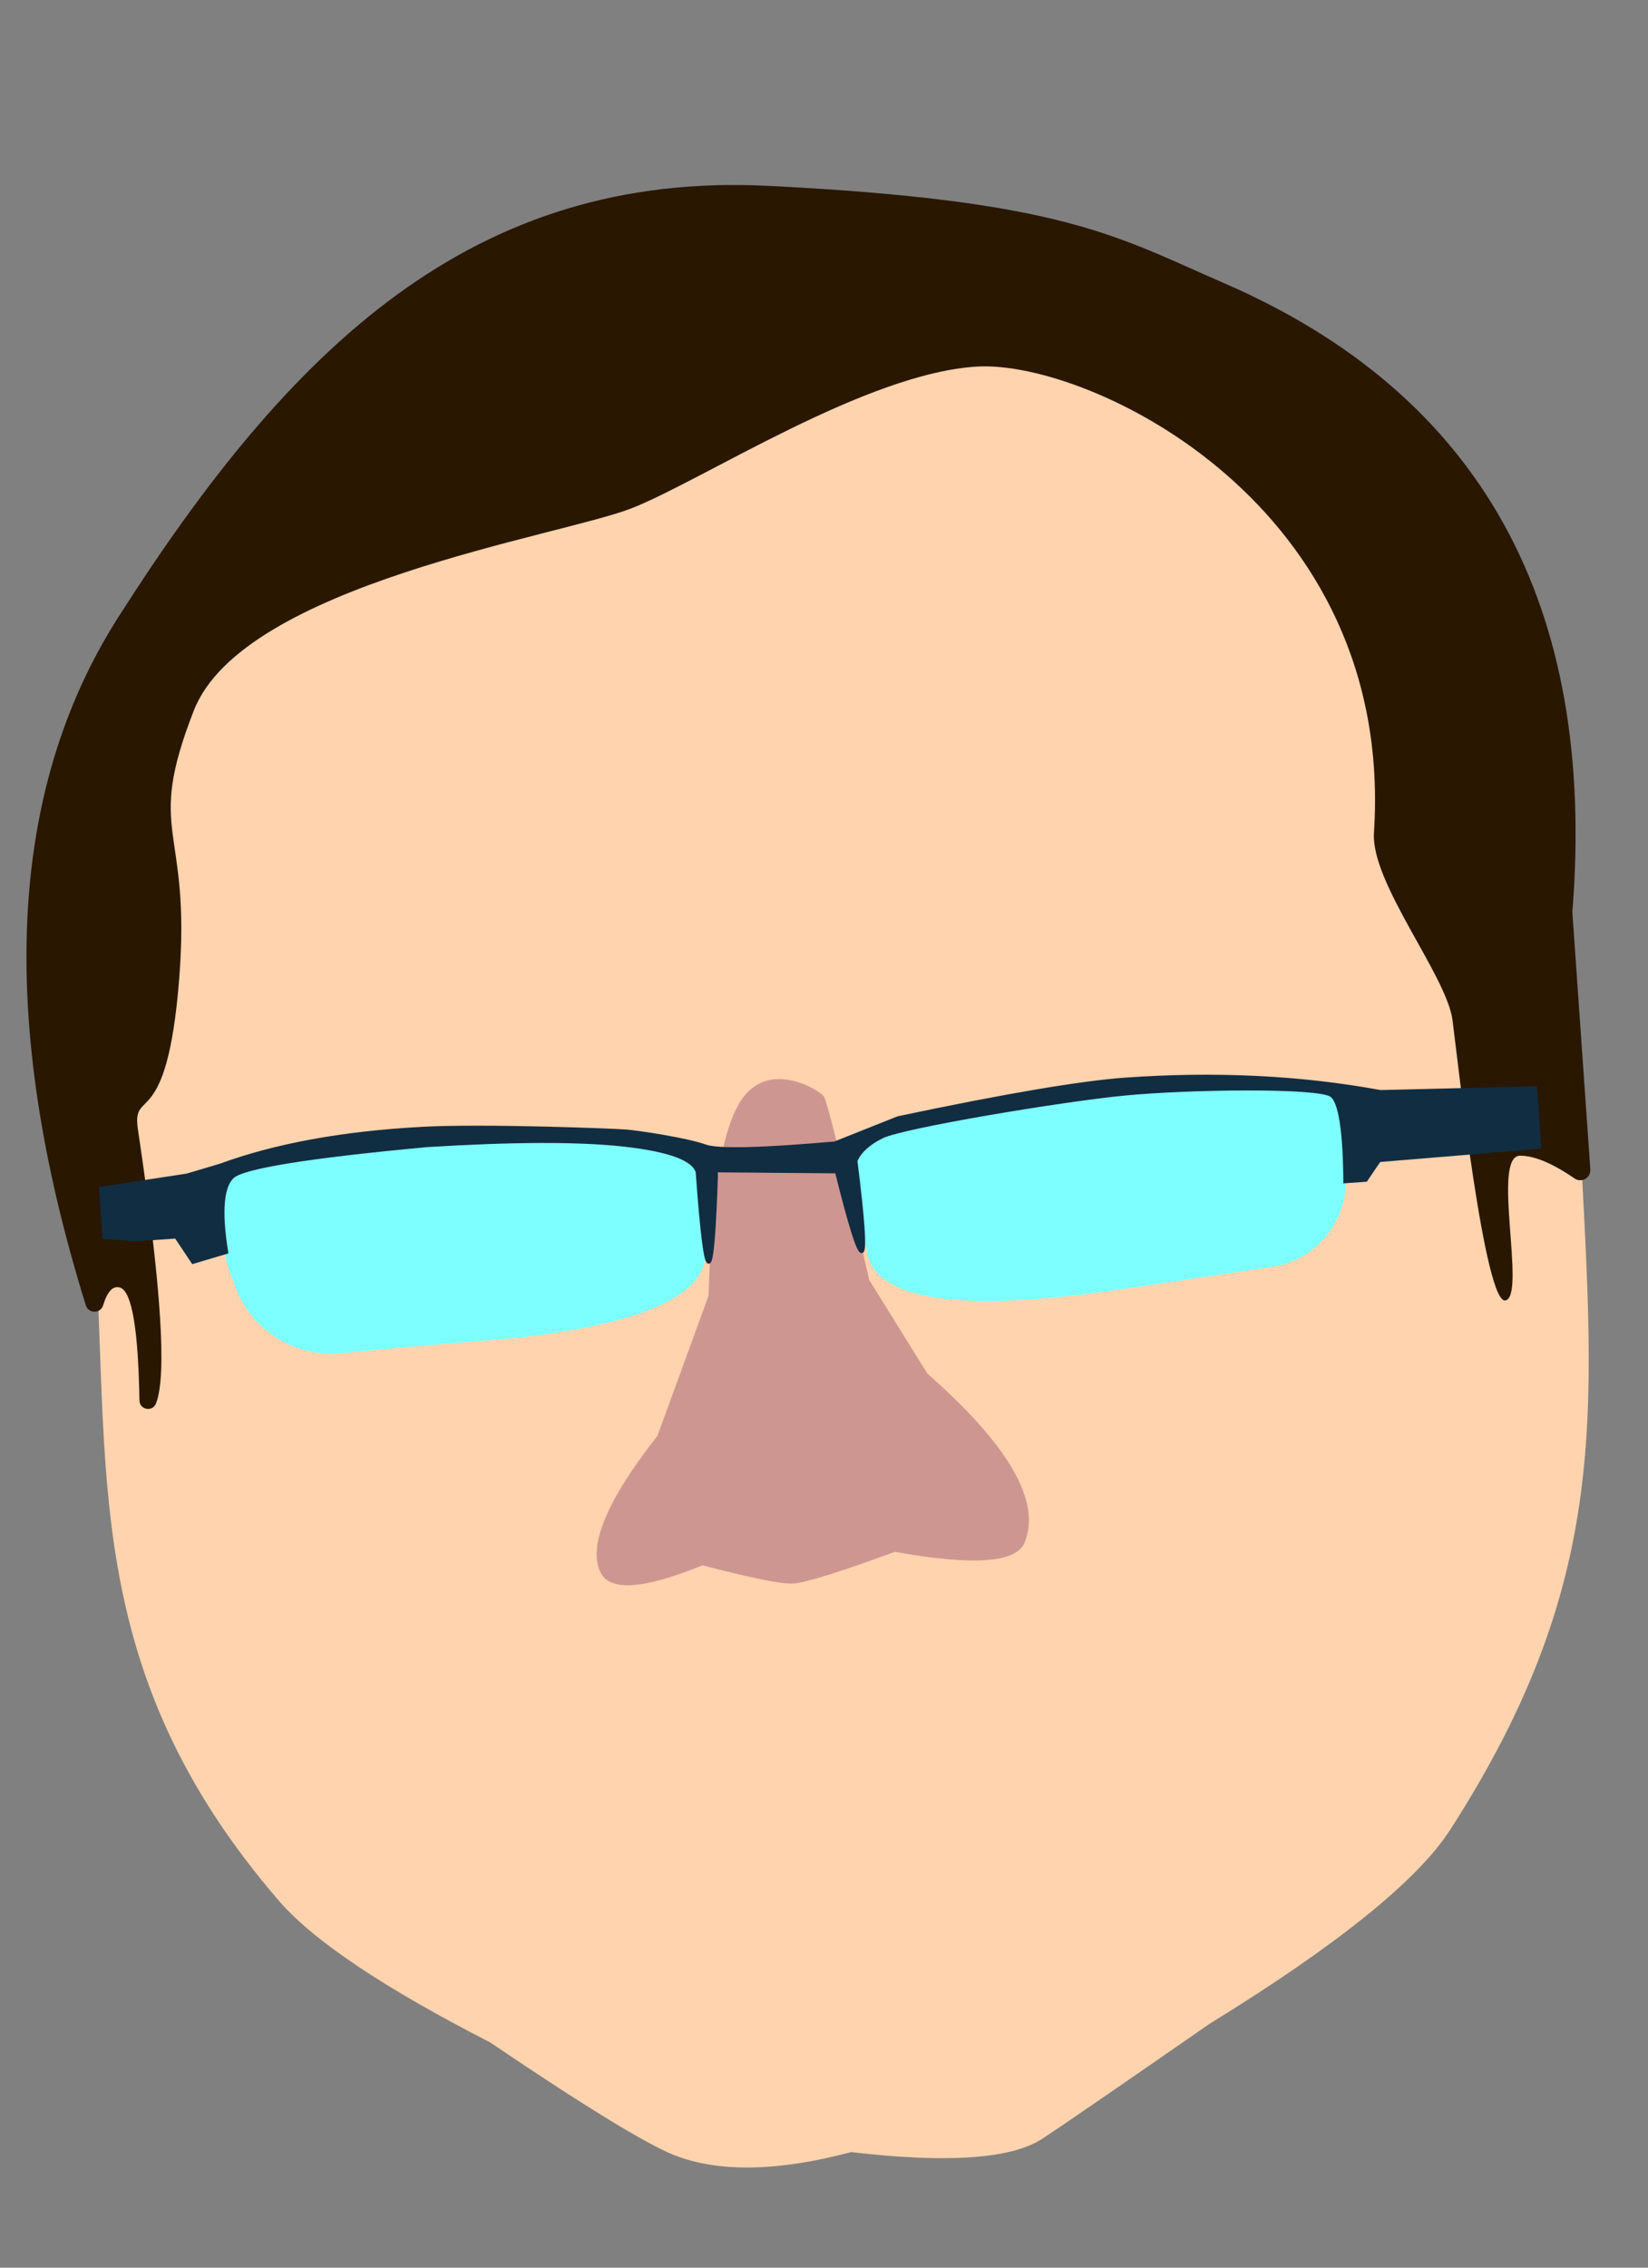 <?xml version="1.0" encoding="UTF-8" standalone="no"?>
<!DOCTYPE svg PUBLIC "-//W3C//DTD SVG 1.1//EN" "http://www.w3.org/Graphics/SVG/1.1/DTD/svg11.dtd">
<svg version="1.1" xmlns="http://www.w3.org/2000/svg" xmlns:xlink="http://www.w3.org/1999/xlink" preserveAspectRatio="xMidYMid meet" viewBox="0 0 160 220" style="enable-background:new 0 0 160 220;">

<rect x="0" y="0" width="160" height="220" fill="#808080" stroke="none"/>

<defs>

<path d="M532.28 163.83C546.02 235.61 548.16 247.37 546.4 325.38C544.65 403.39 547.91 450.67 497 518.79C486.96 532.23 463.46 548.6 426.5 567.9C399.64 583.88 383.52 593.37 378.14 596.37C369.19 601.37 351.47 601.37 324.97 596.37C304.31 600.34 287.99 599.49 276 593.81C268.58 590.29 252.28 578.69 227.12 559.01C198.76 541.9 180.2 527.48 171.43 515.75C120.52 447.63 133.38 393.05 133.38 325.38C133.38 251.69 136.97 182.7 172.53 133.64C209.55 82.57 279.69 52.91 337.01 52.91C375.75 52.91 518.54 92.05 532.28 163.83Z" id="head"></path>

<path d="M301.94 319.18C310.48 323.89 301.94 338.1 301.94 344.53C301.94 359.84 271.52 364.95 235.98 364.95C228.96 364.95 216.73 365.17 199.29 365.62C186.58 365.94 175.19 357.79 171.41 345.64C169.79 340.43 168.98 336.92 168.98 335.11C168.98 330.11 167.93 323.13 165.84 314.19L192.51 307.76C212.54 308.14 227.03 308.71 235.98 309.46C267.19 312.07 290.15 312.68 301.94 319.18Z" id="llens"></path>

<path d="M337.78 303.88C338.63 305.17 341.64 322.4 346.83 355.56L361.09 382.56C382.34 404.02 390.22 420.25 384.72 431.24C382.03 436.63 370.01 436.63 348.66 431.24C332.99 435.78 323.43 438.04 320 438.04C316.89 438.04 308.61 435.78 295.17 431.24C278.5 436.74 269.05 436.74 266.83 431.24C263.79 423.7 269.91 411.48 285.19 394.6L302.08 356.8C304.76 329.29 308.9 311.66 314.5 303.88C322.9 292.22 336.5 301.96 337.78 303.88Z" id="nose"></path>

<path d="M151.71 157.97C204.56 86.49 258.55 41.26 340.08 51.08C421.61 60.89 435.27 71.74 464.23 86.77C533.19 122.56 561.28 182.79 548.51 267.47C548.51 305.59 548.51 329.42 548.51 338.95C548.51 341.3 545.8 342.61 543.96 341.14C538.1 336.49 533.22 334.04 529.31 333.8C521.35 333.31 528.39 372.35 522.55 373.54C516.71 374.73 513.98 307.61 513.27 295.11C512.57 282.6 493.26 255.5 495.15 241.64C507.45 151.21 425.51 105.62 394.61 105.1C363.7 104.57 316.34 131.21 296.02 137.58C275.7 143.96 187.04 151.09 170.95 185.04C154.86 218.99 168.11 216.19 161.7 259.02C155.28 301.85 146.42 287.68 147.38 299.83C150.8 343.15 150.7 368.52 147.06 375.95C145.93 378.27 142.43 377.36 142.56 374.78C143.61 355.02 142.56 344.5 139.41 343.2C137.51 342.41 135.82 343.93 134.35 347.75C133.46 350.06 130.12 349.83 129.56 347.42C110.54 266.82 117.92 203.67 151.71 157.97Z" id="hair"></path>

<path d="M344.25 317.93C336.05 323.2 346.3 341.07 346.73 347.48C347.76 362.76 376.36 365.74 411.82 363.34C419.52 362.82 435.13 361.61 458.64 359.71C470.54 358.74 479.91 349.18 480.64 337.28C480.88 333.33 480.95 330.6 480.85 329.07C480.51 324.08 480.02 318.35 479.37 311.87C443.9 308.47 420.14 307.18 408.08 307.99C387.52 309.38 355.57 310.65 344.25 317.93Z" id="rlens"></path>

<path d="M135.98 328.98L144.88 330.2L155.87 330.2L160.06 337.53L169.48 335.43C168.47 324.12 169.52 317.21 172.62 314.7C175.72 312.18 193.87 310.54 227.06 309.78C251 309.97 269.16 311.19 281.55 313.45C293.94 315.71 300.55 318.67 301.4 322.35C301.43 339.1 301.89 347.47 302.76 347.47C303.64 347.47 304.92 339.1 306.63 322.35L339.93 324.96C342.65 340.41 344.46 347.91 345.37 347.47C346.27 347.04 346.27 338.66 345.37 322.35C346.66 319.82 349.26 317.76 353.17 316.16C359.03 313.77 403.01 309.53 420.8 309.03C438.58 308.53 474.92 310.57 478.33 313.45C480.6 315.36 481.3 323.39 480.43 337.53L486.18 337.53L490.26 332.34L534.87 331.77L534.87 315.41L491.94 313.45C470.22 307.86 446.84 305.07 421.8 305.07C409.36 305.07 388.08 307.17 357.97 311.35L339.93 317.11C319.37 317.47 307.4 316.91 304.01 315.41C298.93 313.18 285.95 310.31 282.55 309.78C279.15 309.26 243.49 305.35 226.01 305.07C204.02 304.72 185.18 306.82 169.48 311.35L160.06 313.45L135.98 315.41L135.98 328.98Z" id="glasses"></path>

</defs>

<g transform="rotate(-4 80 110)">

<g transform="translate(-38 0)">
<g transform="scale(0.35 0.35)">
<use xlink:href="#head" opacity="1" fill="#ffd3ad" fill-opacity="1"></use>
<use xlink:href="#nose" opacity="1" fill="#CE9691" fill-opacity="1"></use>
<use xlink:href="#hair" opacity="1" fill="#291700" fill-opacity="1"></use>
<use xlink:href="#rlens" opacity="1" fill="#7EFFFF" fill-opacity="1"></use>
<use xlink:href="#llens" opacity="1" fill="#7EFFFF" fill-opacity="1"></use>
<use xlink:href="#glasses" opacity="1" fill="#112D42" fill-opacity="1"></use>
<use xlink:href="#glasses" opacity="1" fill-opacity="0" stroke="#112D42" stroke-width="1" stroke-opacity="1"></use>
</g>
</g>

</g>


</svg>
